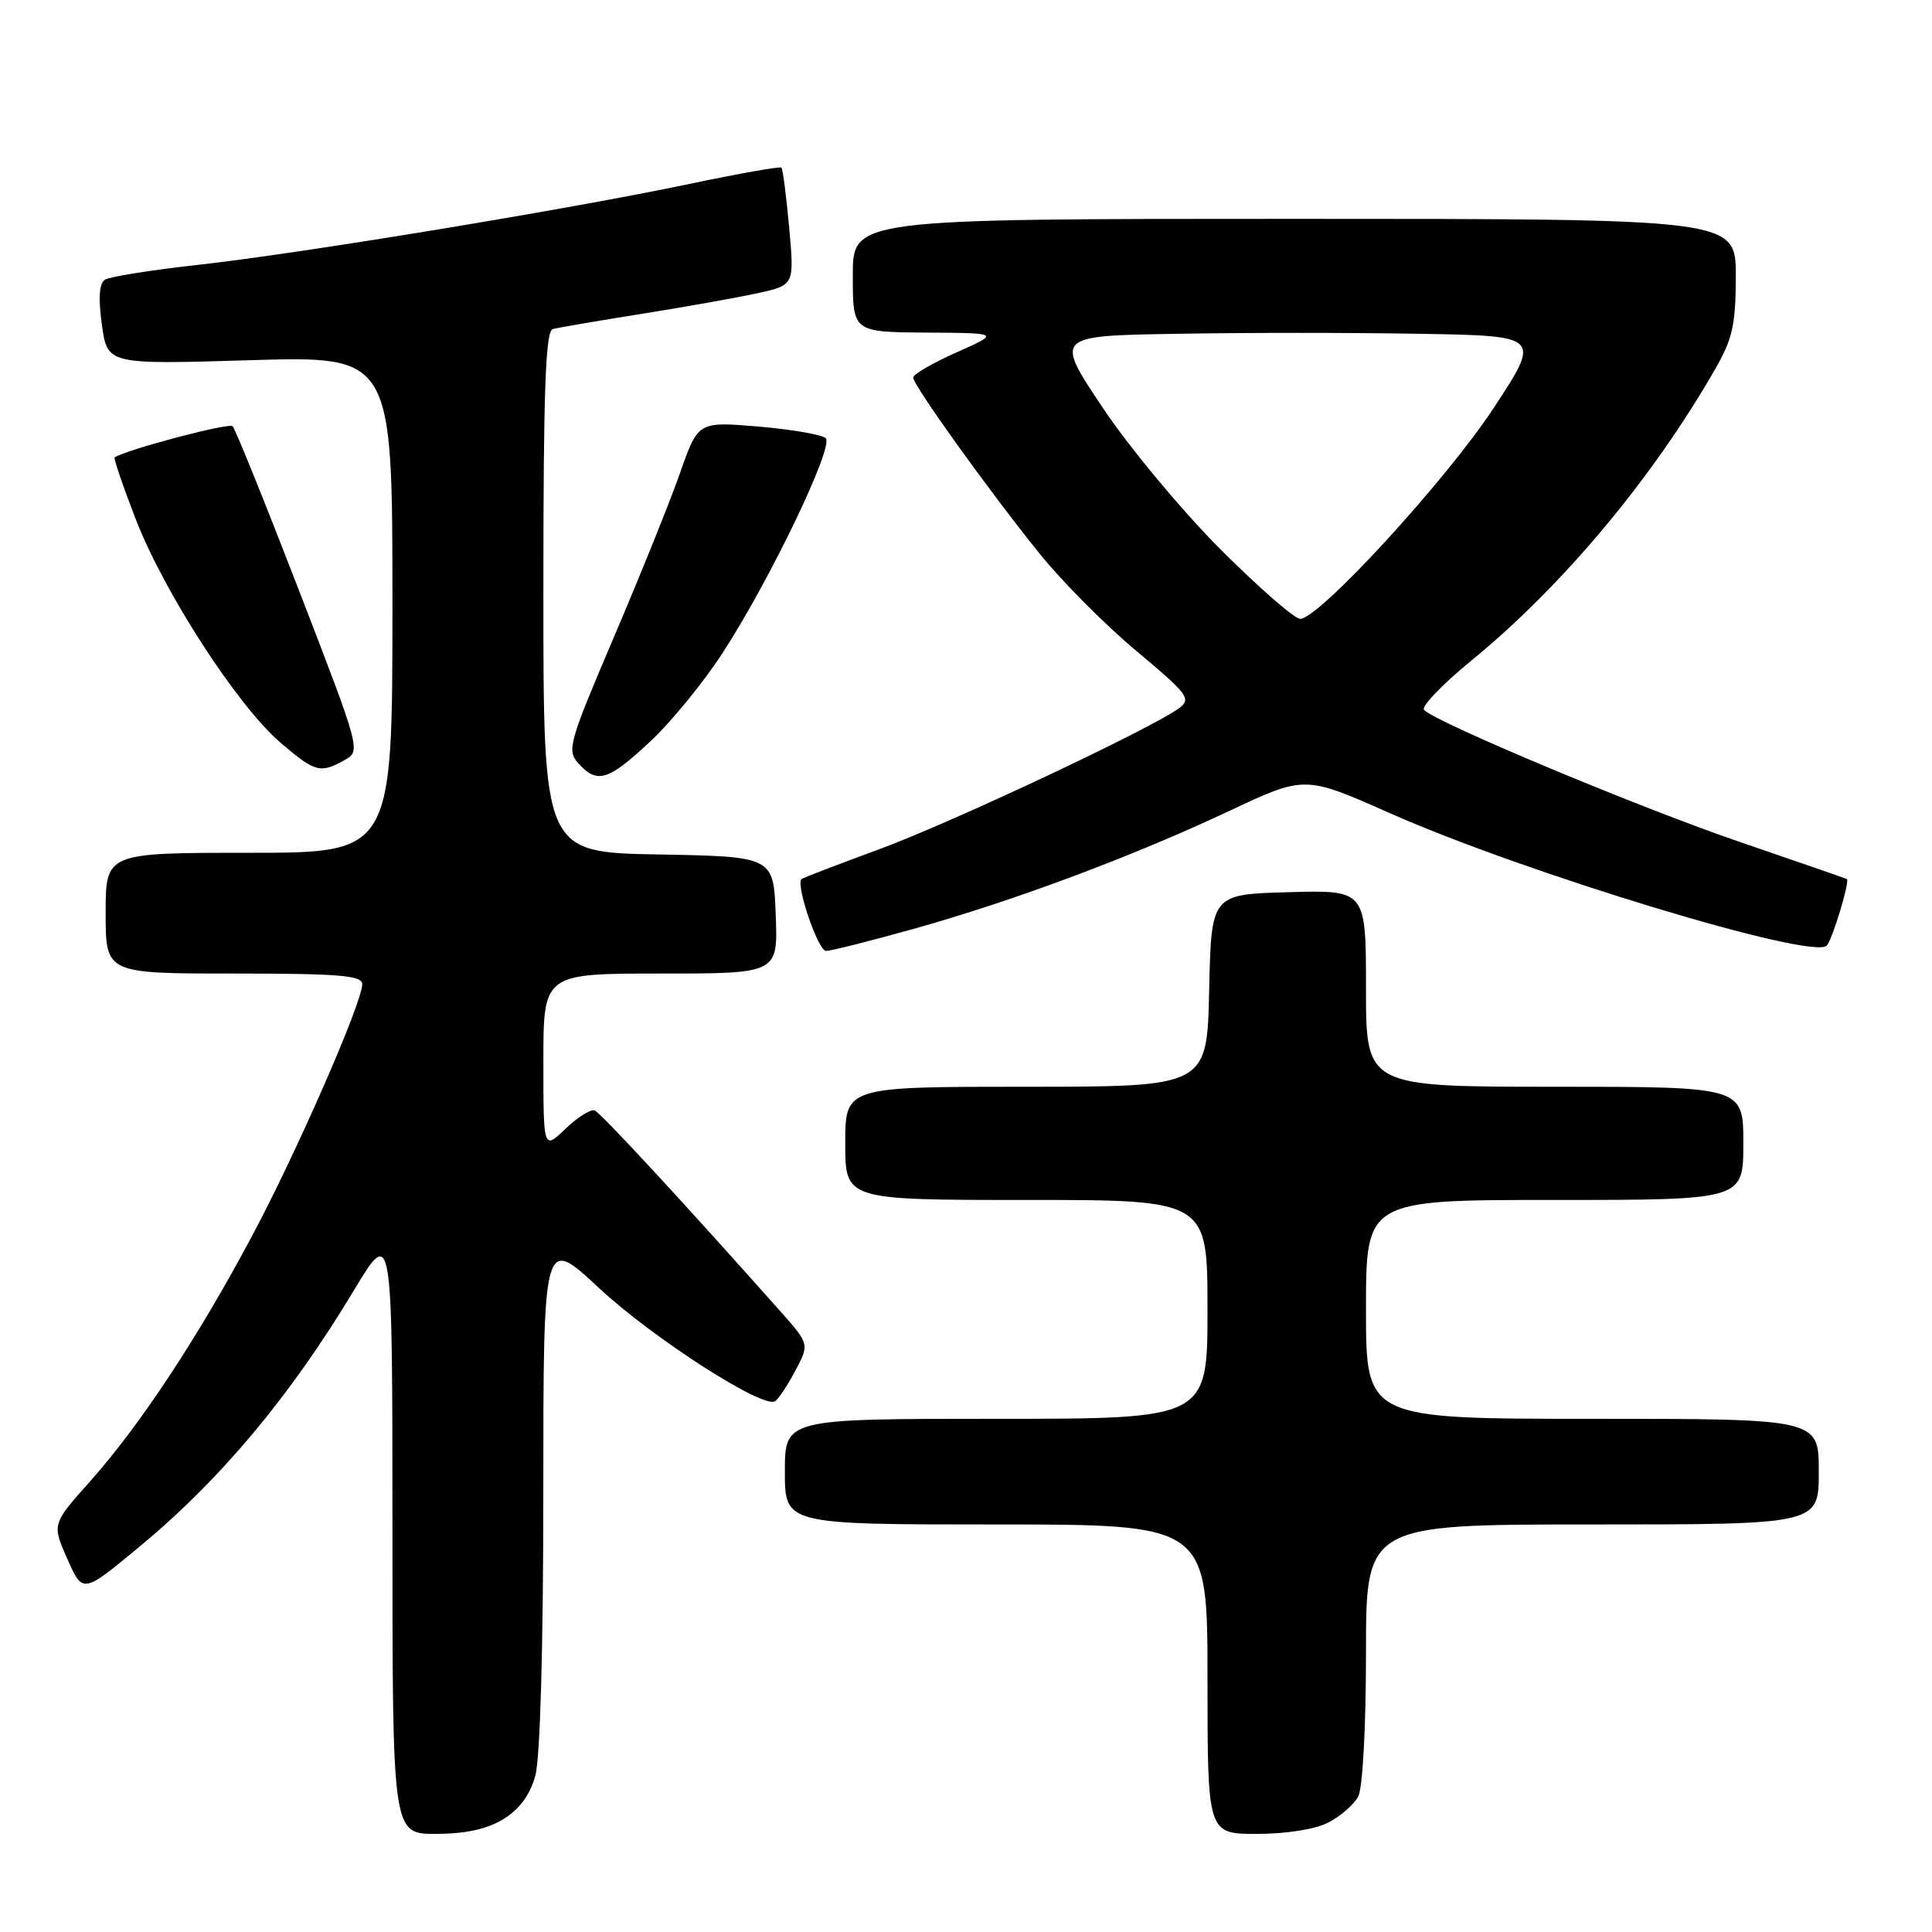 <?xml version="1.0" encoding="UTF-8" standalone="no"?>
<!DOCTYPE svg PUBLIC "-//W3C//DTD SVG 1.1//EN" "http://www.w3.org/Graphics/SVG/1.1/DTD/svg11.dtd" >
<svg xmlns="http://www.w3.org/2000/svg" xmlns:xlink="http://www.w3.org/1999/xlink" version="1.1" viewBox="0 0 256 256">
 <g >
 <path fill="currentColor"
d=" M 66.69 241.05 C 68.83 239.74 70.22 237.86 70.93 235.30 C 71.58 232.98 71.99 218.32 71.99 197.65 C 72.00 163.80 72.00 163.80 79.35 170.65 C 86.47 177.29 101.09 186.69 102.70 185.67 C 103.14 185.39 104.35 183.58 105.38 181.63 C 107.26 178.10 107.26 178.10 103.38 173.73 C 90.43 159.16 79.60 147.45 78.79 147.14 C 78.27 146.94 76.53 148.04 74.92 149.58 C 72.00 152.37 72.00 152.37 72.00 140.69 C 72.00 129.00 72.00 129.00 87.54 129.00 C 103.08 129.00 103.08 129.00 102.79 121.25 C 102.50 113.50 102.50 113.50 87.25 113.22 C 72.00 112.95 72.00 112.95 72.00 78.44 C 72.00 51.68 72.28 43.86 73.25 43.60 C 73.94 43.42 79.22 42.51 85.00 41.59 C 90.78 40.67 97.70 39.44 100.38 38.85 C 105.26 37.78 105.26 37.78 104.57 30.16 C 104.19 25.97 103.73 22.39 103.54 22.21 C 103.36 22.03 97.88 23.00 91.36 24.37 C 75.33 27.74 40.05 33.55 26.29 35.09 C 20.12 35.77 14.56 36.66 13.93 37.05 C 13.14 37.53 13.01 39.43 13.50 43.03 C 14.23 48.30 14.23 48.30 33.11 47.73 C 52.00 47.16 52.00 47.16 52.00 80.08 C 52.00 113.00 52.00 113.00 33.00 113.00 C 14.00 113.00 14.00 113.00 14.00 121.00 C 14.00 129.00 14.00 129.00 31.00 129.00 C 44.94 129.00 48.00 129.25 48.00 130.41 C 48.00 132.84 39.26 152.81 33.34 163.88 C 26.19 177.29 18.53 188.88 11.99 196.23 C 6.88 201.95 6.88 201.95 8.92 206.56 C 10.96 211.17 10.96 211.17 18.36 205.05 C 29.20 196.08 38.41 185.09 46.88 171.00 C 52.00 162.50 52.00 162.50 52.00 202.75 C 52.00 243.00 52.00 243.00 57.75 243.00 C 61.68 242.99 64.51 242.38 66.69 241.05 Z  M 176.02 241.49 C 177.63 240.66 179.40 239.11 179.97 238.06 C 180.56 236.95 181.00 228.86 181.00 219.07 C 181.00 202.00 181.00 202.00 211.00 202.00 C 241.00 202.00 241.00 202.00 241.00 195.00 C 241.00 188.00 241.00 188.00 211.00 188.00 C 181.00 188.00 181.00 188.00 181.00 173.50 C 181.00 159.00 181.00 159.00 206.00 159.00 C 231.00 159.00 231.00 159.00 231.00 151.50 C 231.00 144.00 231.00 144.00 206.00 144.00 C 181.00 144.00 181.00 144.00 181.00 130.97 C 181.00 117.93 181.00 117.93 170.75 118.22 C 160.50 118.50 160.50 118.50 160.22 131.25 C 159.94 144.00 159.94 144.00 135.97 144.00 C 112.00 144.00 112.00 144.00 112.00 151.50 C 112.00 159.00 112.00 159.00 136.00 159.00 C 160.00 159.00 160.00 159.00 160.00 173.50 C 160.00 188.00 160.00 188.00 132.00 188.00 C 104.00 188.00 104.00 188.00 104.00 195.00 C 104.00 202.00 104.00 202.00 132.00 202.00 C 160.00 202.00 160.00 202.00 160.00 222.50 C 160.00 243.00 160.00 243.00 166.55 243.00 C 170.44 243.00 174.29 242.39 176.02 241.49 Z  M 121.24 123.03 C 134.51 119.30 150.11 113.47 162.96 107.42 C 172.89 102.75 172.89 102.75 184.19 107.76 C 202.16 115.72 240.21 127.25 242.05 125.30 C 242.80 124.51 245.15 116.74 244.72 116.48 C 244.60 116.40 238.20 114.19 230.50 111.55 C 217.43 107.09 190.49 95.83 188.70 94.08 C 188.26 93.65 191.10 90.69 195.01 87.49 C 207.06 77.64 219.03 63.31 227.32 48.82 C 229.58 44.88 230.00 42.95 230.00 36.57 C 230.00 29.00 230.00 29.00 171.50 29.00 C 113.00 29.00 113.00 29.00 113.00 36.50 C 113.00 44.00 113.00 44.00 122.75 44.07 C 132.50 44.13 132.50 44.13 126.75 46.69 C 123.59 48.10 121.00 49.60 121.00 50.02 C 121.00 51.05 130.89 64.83 137.67 73.26 C 140.66 76.99 146.47 82.83 150.58 86.26 C 157.37 91.93 157.89 92.61 156.27 93.81 C 152.61 96.53 126.11 108.99 116.50 112.53 C 111.00 114.55 106.37 116.33 106.20 116.48 C 105.41 117.23 108.40 126.00 109.45 126.00 C 110.11 126.00 115.42 124.66 121.24 123.03 Z  M 86.14 98.27 C 88.93 95.67 93.25 90.38 95.75 86.52 C 102.06 76.79 110.54 59.13 109.41 58.06 C 108.91 57.59 104.90 56.90 100.50 56.52 C 92.50 55.85 92.50 55.85 90.11 62.67 C 88.79 66.43 84.85 76.21 81.35 84.41 C 75.36 98.45 75.08 99.44 76.65 101.16 C 79.13 103.91 80.59 103.46 86.14 98.27 Z  M 45.67 100.71 C 47.82 99.51 47.78 99.37 39.65 78.32 C 35.15 66.67 31.18 56.84 30.82 56.48 C 30.33 55.99 17.08 59.48 15.19 60.60 C 15.03 60.70 16.27 64.36 17.96 68.73 C 21.70 78.43 31.47 93.54 37.17 98.41 C 41.74 102.33 42.45 102.52 45.67 100.71 Z  M 161.68 72.75 C 156.60 67.66 149.59 59.23 146.10 54.00 C 139.75 44.50 139.75 44.50 155.88 44.23 C 164.74 44.07 179.24 44.07 188.09 44.23 C 204.19 44.50 204.19 44.50 197.96 54.00 C 191.68 63.58 174.79 82.00 172.28 82.00 C 171.53 82.00 166.77 77.84 161.68 72.75 Z "/>
</g>
</svg>
